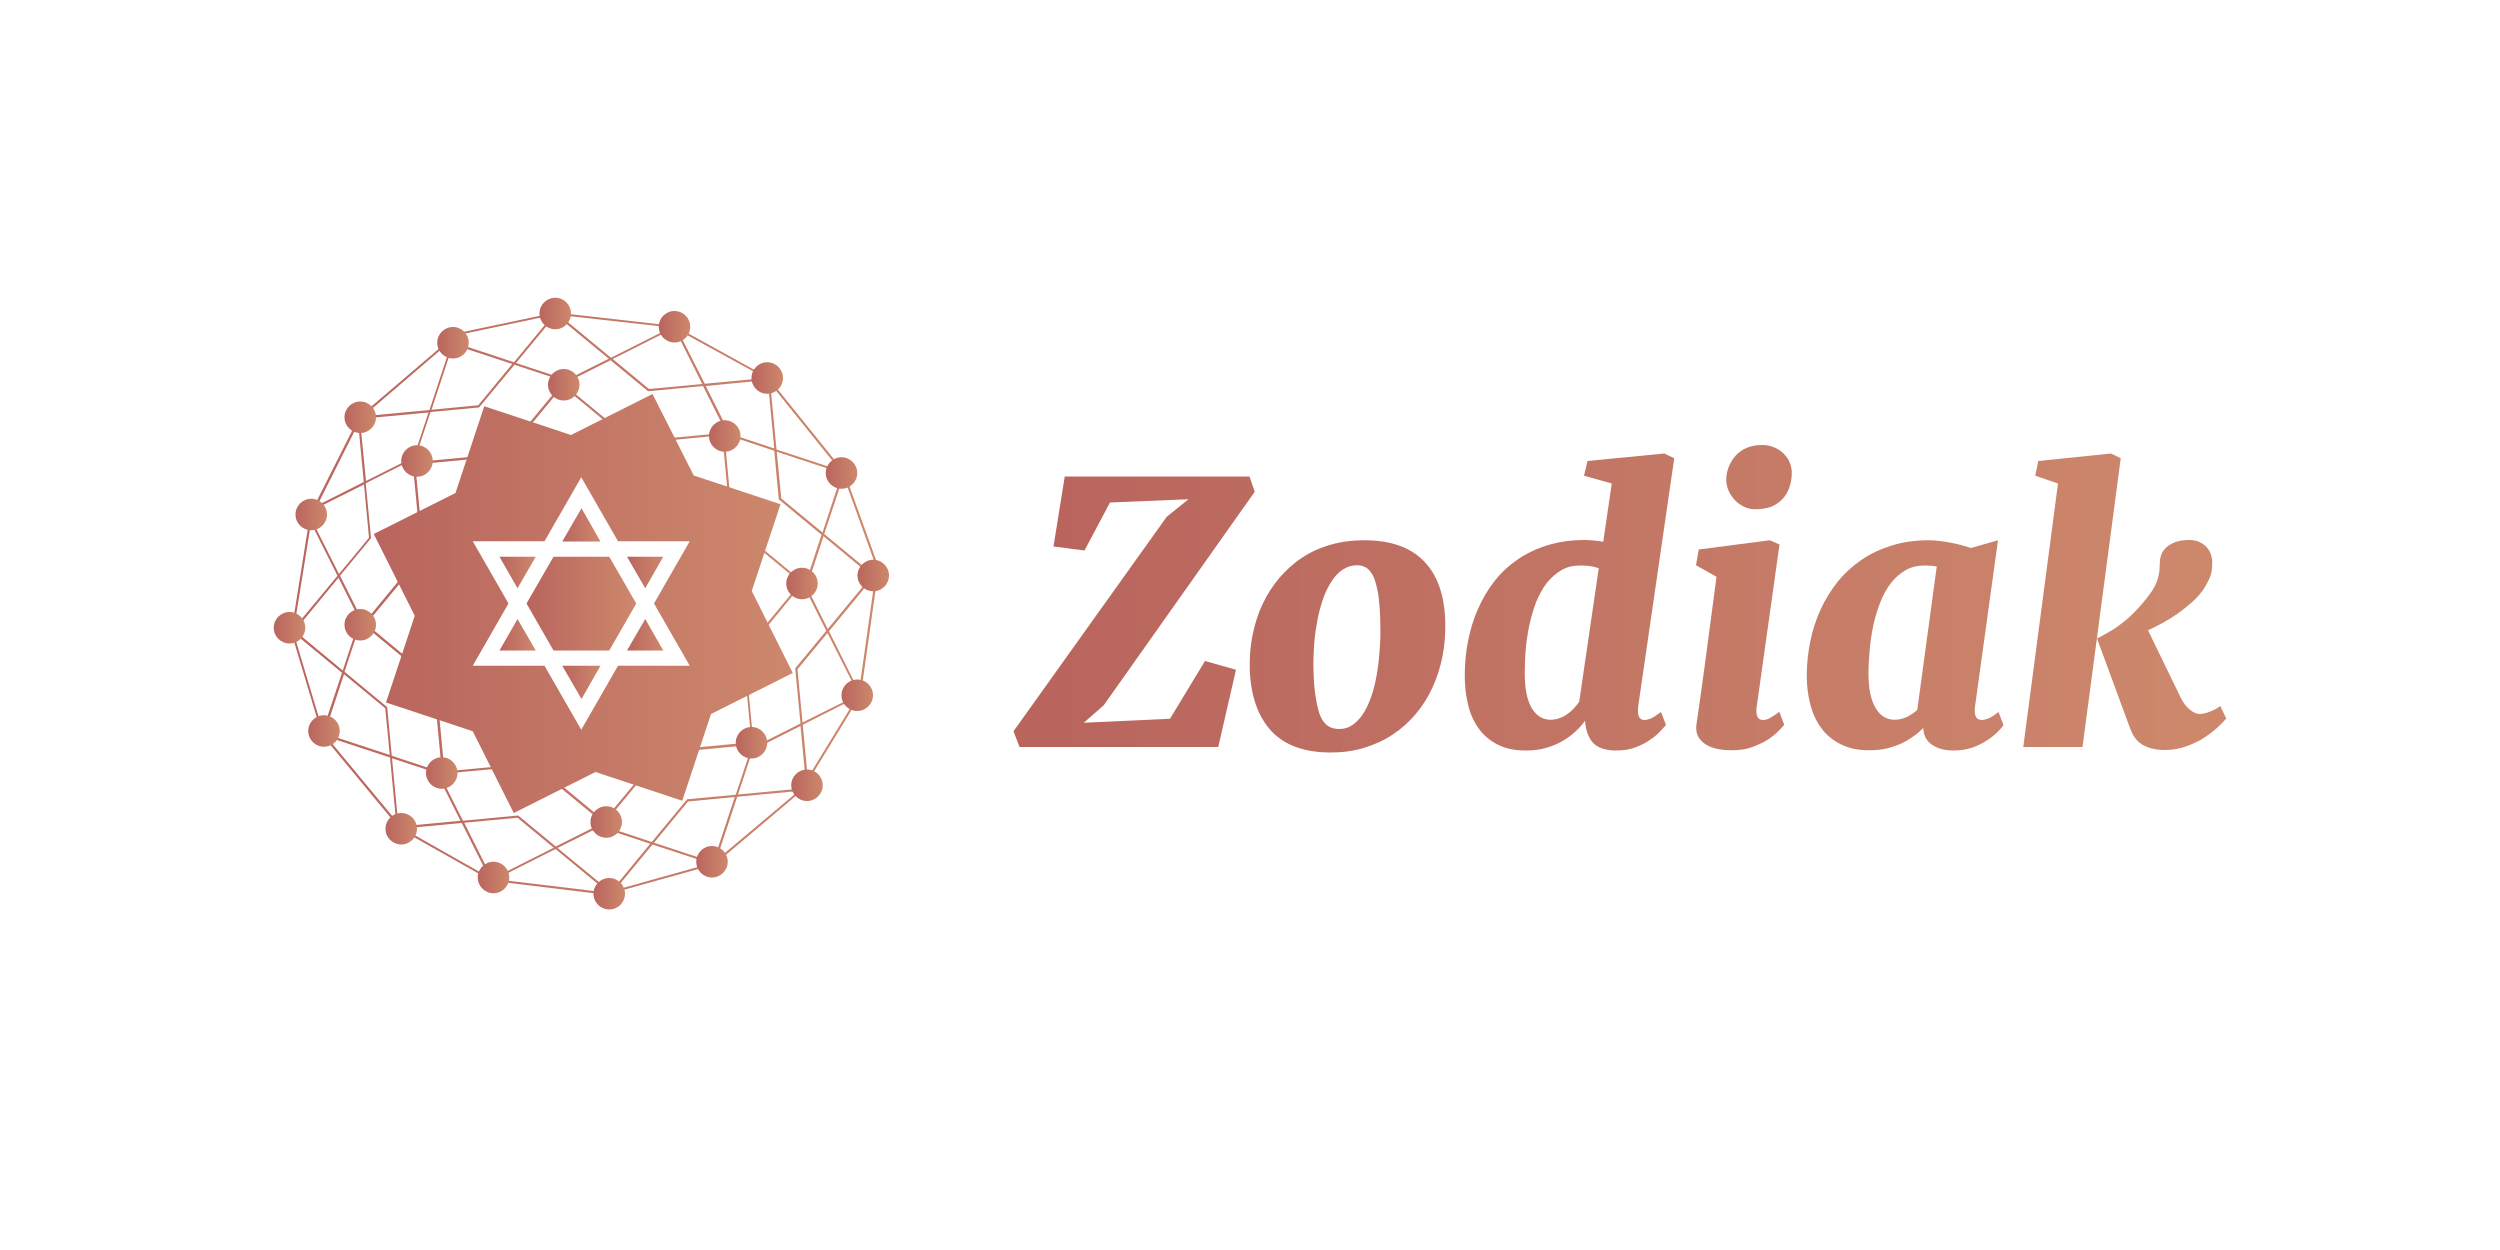 <?xml version="1.0" encoding="utf-8"?>
<!-- Generator: Adobe Illustrator 21.1.0, SVG Export Plug-In . SVG Version: 6.00 Build 0)  -->
<svg version="1.1" id="Layer_1" xmlns="http://www.w3.org/2000/svg" xmlns:xlink="http://www.w3.org/1999/xlink" x="0px" y="0px"
	 viewBox="0 0 1000 500" style="enable-background:new 0 0 1000 500;" xml:space="preserve">
<style type="text/css">
	.st0{fill:url(#SVGID_1_);}
	.st1{fill:url(#SVGID_2_);}
	.st2{fill:url(#SVGID_3_);}
	.st3{fill:url(#SVGID_4_);}
	.st4{fill:url(#SVGID_5_);}
	.st5{fill:url(#SVGID_6_);}
	.st6{fill:url(#SVGID_7_);}
	.st7{fill:url(#SVGID_8_);}
	.st8{fill:url(#SVGID_9_);}
	.st9{fill:url(#SVGID_10_);}
	.st10{fill:url(#SVGID_11_);}
	.st11{fill:url(#SVGID_12_);}
	.st12{fill:url(#SVGID_13_);}
	.st13{fill:url(#SVGID_14_);}
	.st14{fill:url(#SVGID_15_);}
	.st15{fill:url(#SVGID_16_);}
	.st16{fill:url(#SVGID_17_);}
	.st17{fill:url(#SVGID_18_);}
	.st18{fill:url(#SVGID_19_);}
	.st19{fill:url(#SVGID_20_);}
	.st20{fill:url(#SVGID_21_);}
	.st21{fill:url(#SVGID_22_);}
	.st22{fill:url(#SVGID_23_);}
	.st23{fill:url(#SVGID_24_);}
	.st24{fill:url(#SVGID_25_);}
	.st25{fill:url(#SVGID_26_);}
	.st26{fill:url(#SVGID_27_);}
	.st27{fill:url(#SVGID_28_);}
	.st28{fill:url(#SVGID_29_);}
	.st29{fill:url(#SVGID_30_);}
	.st30{fill:url(#SVGID_31_);}
	.st31{fill:url(#SVGID_32_);}
	.st32{fill:url(#SVGID_33_);}
	.st33{fill:url(#SVGID_34_);}
	.st34{fill:url(#SVGID_35_);}
	.st35{fill:url(#SVGID_36_);}
	.st36{fill:url(#SVGID_37_);}
	.st37{fill:url(#SVGID_38_);}
	.st38{fill:url(#SVGID_39_);}
	.st39{fill:url(#SVGID_40_);}
</style>
<g>
	<g>
		<linearGradient id="SVGID_1_" gradientUnits="userSpaceOnUse" x1="422.209" y1="244.702" x2="878.593" y2="244.702">
			<stop  offset="0" style="stop-color:#B9655E"/>
			<stop  offset="1" style="stop-color:#CD886C"/>
		</linearGradient>
		<path class="st0" d="M405.4,292.5l61.3-85.8l8.7-7L444,201l-10.2,19.2l-12.4-1.6l4.5-28h73.9l2.1,6.1l-60.4,85.4l-8,7l34.5-1.6
			l14-23.1l12.4,3.5l-7.1,30.9h-79.5L405.4,292.5z"/>
		<linearGradient id="SVGID_2_" gradientUnits="userSpaceOnUse" x1="422.209" y1="258.422" x2="878.593" y2="258.422">
			<stop  offset="0" style="stop-color:#B9655E"/>
			<stop  offset="1" style="stop-color:#CD886C"/>
		</linearGradient>
		<path class="st1" d="M499.9,267.9c-0.1-4.8,0.2-9.4,1.1-13.8c0.9-4.4,2.2-8.6,4-12.4c1.8-3.8,4-7.3,6.7-10.5
			c2.7-3.1,5.7-5.9,9.1-8.1c3.4-2.3,7.2-4,11.4-5.2c4.1-1.2,8.6-1.8,13.4-1.8c10.4,0,18.4,2.7,23.8,8.2c5.5,5.5,8.4,13.6,8.7,24.3
			c0.1,4.8-0.2,9.4-1.1,13.9c-0.9,4.5-2.2,8.6-4,12.5c-1.8,3.9-4,7.4-6.7,10.6c-2.7,3.2-5.7,5.9-9.2,8.2c-3.4,2.3-7.2,4-11.4,5.3
			c-4.2,1.3-8.6,1.9-13.4,1.9c-10.4,0-18.3-2.8-23.7-8.5C503.2,286.6,500.3,278.5,499.9,267.9z M535.6,291.6c2.2,0,4.1-0.6,5.8-1.9
			c1.7-1.3,3.2-3,4.4-5.1c1.3-2.2,2.3-4.7,3.2-7.5c0.9-2.9,1.5-5.9,2-9.1c0.5-3.2,0.8-6.5,1-9.9c0.2-3.4,0.2-6.6,0.1-9.8
			c-0.1-4.2-0.4-7.7-0.8-10.6c-0.5-2.8-1.1-5.1-1.8-6.8c-0.8-1.7-1.7-2.9-2.8-3.7c-1.1-0.7-2.4-1.1-3.8-1.1c-2.2,0-4.1,0.6-5.9,1.8
			c-1.8,1.2-3.3,2.9-4.6,5c-1.3,2.1-2.5,4.5-3.4,7.3c-0.9,2.8-1.7,5.7-2.2,8.9c-0.6,3.1-1,6.3-1.2,9.6c-0.2,3.3-0.3,6.4-0.2,9.5
			c0.1,4.3,0.4,7.9,0.9,10.8s1,5.4,1.8,7.3c0.8,1.9,1.8,3.2,3.1,4.1C532.5,291.2,533.9,291.6,535.6,291.6z"/>
		<linearGradient id="SVGID_3_" gradientUnits="userSpaceOnUse" x1="422.209" y1="240.863" x2="878.593" y2="240.863">
			<stop  offset="0" style="stop-color:#B9655E"/>
			<stop  offset="1" style="stop-color:#CD886C"/>
		</linearGradient>
		<path class="st2" d="M610.3,300.2c-4.5,0-8.2-0.8-11.3-2.4c-3.1-1.6-5.6-3.7-7.6-6.5c-1.9-2.7-3.4-5.9-4.2-9.6
			c-0.9-3.6-1.3-7.5-1.3-11.6c0-4.6,0.4-9.1,1.3-13.6c0.9-4.5,2.1-8.7,3.9-12.7c1.7-4,3.9-7.7,6.5-11.1c2.6-3.4,5.7-6.3,9.3-8.8
			c3.6-2.5,7.6-4.4,12.1-5.8c4.5-1.4,9.5-2.1,15-2.1c1.1,0,2.3,0.1,3.6,0.2c1.2,0.1,2.5,0.3,3.7,0.5l3.4-23.3l-11.1-3.1l1.4-5.9
			l30.7-3l4,1.9l-14.4,99.1c-0.2,1.7-0.2,3.1,0.2,4.1c0.4,1,1.1,1.5,2.3,1.5c0.7,0,1.5-0.2,2.5-0.6c1-0.4,2.3-1.3,4.1-2.6l2,5.2
			c-0.4,0.5-1.2,1.3-2.2,2.4c-1,1.1-2.3,2.3-4,3.4c-1.6,1.2-3.6,2.2-5.9,3.1c-2.3,0.9-4.9,1.3-7.8,1.3c-4.2,0-7.3-1-9.2-3
			c-1.9-2-3-5-3.3-8.9c-1,1.4-2.2,2.8-3.7,4.2c-1.5,1.4-3.2,2.7-5.1,3.8c-1.9,1.1-4.1,2.1-6.6,2.8
			C616,299.9,613.3,300.2,610.3,300.2z M620.3,287.9c1.2,0,2.3-0.2,3.4-0.6c1.1-0.4,2.2-0.9,3.1-1.6c1-0.7,1.9-1.4,2.7-2.3
			c0.8-0.9,1.6-1.8,2.2-2.8l7.8-53.3c-2.1-0.8-4.6-1.1-7.4-1.1c-2.9,0-5.4,0.6-7.6,1.9c-2.2,1.3-4.1,3-5.8,5.1
			c-1.7,2.2-3,4.7-4.2,7.5c-1.1,2.9-2,5.9-2.7,9.1c-0.7,3.2-1.2,6.5-1.5,9.9c-0.3,3.4-0.4,6.6-0.4,9.8c0,5.9,0.9,10.4,2.7,13.6
			C614.5,286.3,617,287.9,620.3,287.9z"/>
		<linearGradient id="SVGID_4_" gradientUnits="userSpaceOnUse" x1="422.209" y1="239.049" x2="878.593" y2="239.049">
			<stop  offset="0" style="stop-color:#B9655E"/>
			<stop  offset="1" style="stop-color:#CD886C"/>
		</linearGradient>
		<path class="st3" d="M678.6,289.6c0.9-5.7,1.9-13.5,3.3-23.4c1.3-9.9,2.9-21.8,4.7-35.5l-8.2-4.6l1.1-6.3l28.4-3.7l3.9,1.7
			l-9.1,64.8c-0.5,3.6,0.3,5.4,2.5,5.4c0.8,0,1.7-0.2,2.6-0.7s2.3-1.3,3.9-2.6l2,5.2c-0.4,0.5-1.2,1.4-2.3,2.5
			c-1.1,1.1-2.5,2.3-4.2,3.4c-1.7,1.1-3.8,2.1-6.2,3c-2.4,0.9-5.2,1.3-8.3,1.3c-5.1,0-8.8-1-11.2-2.9
			C679.1,295.3,678.1,292.8,678.6,289.6z M702.1,203.7c-1.6,0-3.1-0.3-4.5-1c-1.4-0.7-2.7-1.6-3.7-2.7c-1-1.1-1.9-2.4-2.5-3.8
			c-0.6-1.4-0.9-2.9-0.9-4.3c0-1.9,0.4-3.8,1.1-5.4c0.7-1.7,1.6-3.1,2.8-4.4c1.2-1.3,2.6-2.3,4.4-3c1.7-0.7,3.7-1.1,5.9-1.1
			c1.9,0,3.6,0.3,5.1,1c1.5,0.7,2.8,1.5,3.8,2.6c1.1,1.1,1.9,2.3,2.4,3.7c0.5,1.4,0.8,2.8,0.7,4.2c0,2-0.4,3.8-1,5.6
			c-0.6,1.7-1.5,3.2-2.7,4.5c-1.2,1.3-2.7,2.3-4.5,3.1C706.7,203.3,704.6,203.7,702.1,203.7z"/>
		<linearGradient id="SVGID_5_" gradientUnits="userSpaceOnUse" x1="422.209" y1="258.172" x2="878.593" y2="258.172">
			<stop  offset="0" style="stop-color:#B9655E"/>
			<stop  offset="1" style="stop-color:#CD886C"/>
		</linearGradient>
		<path class="st4" d="M722.7,270.2c0-4.6,0.5-9.1,1.4-13.6c0.9-4.5,2.3-8.7,4.1-12.7c1.8-4,4.1-7.7,6.8-11.1
			c2.7-3.4,5.9-6.3,9.5-8.8c3.6-2.5,7.7-4.4,12.2-5.8c4.5-1.4,9.4-2.1,14.8-2.1c1.4,0,2.9,0.1,4.4,0.3c1.5,0.2,3.1,0.4,4.5,0.7
			c1.5,0.3,2.9,0.6,4.3,1s2.6,0.7,3.7,1.1l10.8-3.1l-9.2,66.5c-0.2,1.9-0.1,3.3,0.4,4.2c0.5,0.8,1.3,1.2,2.4,1.2
			c0.7,0,1.5-0.2,2.5-0.6c1-0.4,2.4-1.3,4.1-2.6l2,5.2c-0.4,0.7-1.2,1.6-2.3,2.7c-1.1,1.1-2.5,2.3-4.2,3.4c-1.7,1.1-3.6,2.1-5.9,2.9
			c-2.3,0.8-4.8,1.2-7.6,1.2c-3.5,0-6.4-0.8-8.6-2.3s-3.4-3.7-3.5-6.7c-1.1,1.1-2.4,2.3-3.9,3.3c-1.5,1.1-3.1,2.1-4.9,2.9
			c-1.8,0.8-3.8,1.5-5.9,2s-4.4,0.7-6.9,0.7c-4.5,0-8.3-0.8-11.4-2.4c-3.2-1.6-5.8-3.7-7.8-6.5c-2-2.7-3.5-5.9-4.4-9.6
			C723.2,278.2,722.7,274.3,722.7,270.2z M757.9,287.9c1.7,0,3.2-0.4,4.8-1.1c1.5-0.7,2.9-1.7,4.2-2.8l7.8-57.4
			c-1.6-0.3-3.2-0.4-4.8-0.4c-2.9,0-5.5,0.6-7.7,1.9c-2.2,1.3-4.2,3-5.8,5.1c-1.7,2.2-3.1,4.7-4.2,7.5c-1.1,2.9-2.1,5.9-2.8,9.1
			c-0.7,3.2-1.2,6.5-1.5,9.9c-0.3,3.4-0.5,6.6-0.5,9.8c0,5.9,0.9,10.4,2.8,13.6C752,286.3,754.6,287.9,757.9,287.9z"/>
		<linearGradient id="SVGID_6_" gradientUnits="userSpaceOnUse" x1="422.209" y1="240.827" x2="878.593" y2="240.827">
			<stop  offset="0" style="stop-color:#B9655E"/>
			<stop  offset="1" style="stop-color:#CD886C"/>
		</linearGradient>
		<path class="st5" d="M823.2,193.4l-9.1-3.1l1.2-5.9l29.1-3l3.9,1.9L833,298.8h-23.7L823.2,193.4z M838.8,255.4
			c1.8-0.9,3.5-1.8,5.1-2.8c1.7-0.9,3.3-2.1,5-3.4c1.7-1.3,3.5-2.9,5.3-4.8c1.8-1.8,3.8-4.2,5.9-7c1.3-1.8,2.3-3.6,2.9-5.5
			c0.6-1.9,0.9-4,0.9-6.3c0-1.9,0.4-3.5,1.1-4.8c0.8-1.2,1.7-2.2,2.9-2.9c1.2-0.7,2.4-1.2,3.8-1.5c1.4-0.3,2.7-0.4,3.9-0.4
			c1.5,0,2.8,0.2,4,0.7c1.1,0.5,2.1,1.2,2.9,2c0.8,0.8,1.4,1.8,1.8,2.9c0.4,1.1,0.6,2.3,0.6,3.5c0,2.7-0.4,4.9-1.3,6.7
			c-0.9,1.8-1.8,3.4-2.8,4.8c-1.3,1.7-2.8,3.2-4.5,4.7c-1.7,1.5-3.5,2.9-5.3,4.2c-1.9,1.3-3.8,2.5-5.8,3.6c-2,1.1-4,2.1-6,3l13.1,27
			c1.1,2.2,2.4,3.8,3.8,4.9c1.4,1.1,2.7,1.6,3.8,1.6c0.4,0,1-0.1,1.6-0.2c0.7-0.1,1.4-0.4,2.1-0.6c0.7-0.3,1.5-0.6,2.3-1
			c0.8-0.4,1.5-0.9,2.2-1.4l2.4,5c-0.7,0.9-1.8,2-3.3,3.4c-1.5,1.4-3.3,2.8-5.4,4.2s-4.5,2.5-7.2,3.5c-2.7,1-5.5,1.5-8.5,1.5
			c-2.1,0-3.9-0.2-5.4-0.6c-1.5-0.4-2.9-1-4-1.7c-1.1-0.7-2-1.6-2.8-2.7c-0.7-1-1.3-2.2-1.8-3.5L838.8,255.4h0.4H838.8z"/>
	</g>
</g>
<g>
	<g>
		<linearGradient id="SVGID_7_" gradientUnits="userSpaceOnUse" x1="145.343" y1="241.352" x2="321.222" y2="241.352">
			<stop  offset="0" style="stop-color:#B9655E"/>
			<stop  offset="1" style="stop-color:#CD886C"/>
		</linearGradient>
		<path class="st6" d="M321.2,233.2l0-0.2c0-0.1-0.1-0.2-0.2-0.3l-27.9-23.1l-3.4-36.2l-0.1-0.1c-0.1-0.1-0.2-0.1-0.3-0.1l-36.1,3.4
			l-0.2-0.2l-27.9-23l-0.2,0c-0.1,0-0.2,0.1-0.3,0.2l-23.1,27.9l-36.2,3.4l-0.1,0.1c-0.1,0.1-0.1,0.2-0.1,0.3l3.4,36.1l-23.2,28.1
			l0,0.2c0,0.1,0.1,0.2,0.2,0.3l27.9,23.1l3.4,36.2l0.1,0.1c0.1,0.1,0.2,0.1,0.3,0.1l36.1-3.4l0.2,0.2l27.9,23l0.2,0
			c0.1,0,0.2,0,0.3-0.1l23.1-27.9l36.2-3.4l0.1-0.1c0.1-0.1,0.1-0.2,0.1-0.3l-3.4-36.1L321.2,233.2z M300.6,296.9l-35.8,3.4
			c-0.1,0-0.2,0.1-0.3,0.2l-22.9,27.7l-27.7-22.9c-0.1-0.1-0.2-0.1-0.3-0.1l-35.8,3.4l-3.4-35.8c0-0.1-0.1-0.2-0.2-0.3l-27.7-22.9
			l22.9-27.7c0.1-0.1,0.1-0.2,0.1-0.3l-3.4-35.8l35.8-3.4c0.1,0,0.2-0.1,0.3-0.2l22.9-27.7l27.7,22.9c0.1,0.1,0.2,0.1,0.3,0.1
			l35.8-3.4l3.4,35.8c0,0.1,0.1,0.2,0.2,0.3l27.7,22.9l-22.9,27.7c-0.1,0.1-0.1,0.2-0.1,0.3L300.6,296.9z"/>
		<linearGradient id="SVGID_8_" gradientUnits="userSpaceOnUse" x1="116.485" y1="241.441" x2="351.541" y2="241.441">
			<stop  offset="0" style="stop-color:#B9655E"/>
			<stop  offset="1" style="stop-color:#CD886C"/>
		</linearGradient>
		<path class="st7" d="M351.5,227l-13.8-38.2l-29.8-37l0-0.2c0-0.2-0.1-0.3-0.2-0.4c0,0-0.1-0.1-0.2-0.1l-0.2,0l-0.2-0.2l-37-20.4
			c-0.1-0.1-0.1-0.1-0.2-0.1l0,0l-47.8-5.4l-39.3,8.3l-39.2,33.5l-0.2,0c-0.1,0-0.3,0.1-0.3,0.2c-0.1,0.1-0.1,0.2-0.1,0.3l0.1,0.7
			L143,168l-17.5,34.8l-3.1,1.5c-0.1,0.1-0.2,0.1-0.2,0.3c0,0.1,0,0.2,0,0.3l1.5,2.9l0,0.2l-7.2,44.9l12.3,41l29.7,35.9l0.1,1.4
			c0,0.2,0.2,0.4,0.5,0.4l0.8-0.1l0.3,0.3l36.3,20.5l46,5.6l1.3-0.4l0.2,0.1c0.3,0.2,0.4,0.1,0.6-0.1l0.3-0.3l40.9-11.4l35.1-29.6
			l2.2-0.2c0.1,0,0.2-0.1,0.3-0.2c0.1-0.1,0.1-0.2,0.1-0.3l-0.3-3l21.1-34.5L351.5,227z M320.2,289.4l-16.1,8.1l0,0l-3.5,1.8
			c-0.1,0.1-0.2,0.1-0.2,0.2l-6.1,18.4l-19.3,1.8c-0.1,0-0.2,0.1-0.3,0.2l-14,16.9l-20.8-6.9c-0.1,0-0.2,0-0.3,0l-17.3,8.7
			l-14.9-12.3c-0.1-0.1-0.2-0.1-0.3-0.1l-21.9,2.1l-8.1-16.1l0,0l-1.8-3.6c-0.1-0.1-0.1-0.2-0.2-0.2l-18.4-6.1l-1.8-19.3
			c0-0.1-0.1-0.2-0.2-0.3l-16.9-14l6.9-20.8c0-0.1,0-0.2,0-0.3l-8.7-17.3l12.3-14.9c0.1-0.1,0.1-0.2,0.1-0.3l-2.1-21.8l16.1-8.1l0,0
			l3.5-1.8c0.1-0.1,0.2-0.1,0.2-0.2l6.1-18.4l19.3-1.8h0c0.1,0,0.2-0.1,0.3-0.2l14-16.9l20.8,6.9c0.1,0,0.2,0,0.3,0l17.3-8.7
			l14.9,12.3c0.1,0.1,0.2,0.1,0.3,0.1l21.8-2.1l9.8,19.6c0.1,0.1,0.1,0.2,0.3,0.2l18.4,6.1l1.8,19.3c0,0.1,0.1,0.2,0.2,0.3l16.9,14
			L323,231v0l-1.2,3.7c0,0.1,0,0.2,0,0.3l8.7,17.3l-12.3,14.9c-0.1,0.1-0.1,0.2-0.1,0.3L320.2,289.4z M137.1,268.2l-19.2-15.9
			l17.5-21.2l8.4,16.8L137.1,268.2z M172.6,163.9l8.6-26.1l23.7,7.8l-13.6,16.5L172.6,163.9z M322.7,234.8l6.7-20.3l19.2,15.9
			l-17.5,21.2L322.7,234.8z M329,213l-16.5-13.6l-1.8-18.7l26.1,8.6L329,213z M336.1,188.2l-25.5-8.4l-2.5-26.4L336.1,188.2z
			 M309.7,179.4l-17.8-5.9l-9.6-19.1l24.8-2.4L309.7,179.4z M306.1,151.2l-24.2,2.3L271,131.9L306.1,151.2z M280.9,153.6l-21.3,2
			l-14.5-12l24.6-12.4L280.9,153.6z M268.4,131l-24,12.1L223.7,126L268.4,131z M222.3,126l21.2,17.5l-16.8,8.4l-20.3-6.7L222.3,126z
			 M183.2,134l38-8l-15.6,18.9l-24.8-8.2l-9,27.3l-26.5,2.5L183.2,134z M144.2,167.6l0.4-0.1l26.8-2.5l-5.9,17.8l-19.1,9.6L144,168
			L144.2,167.6z M143.3,169.5l2.2,23.3l-18.6,9.4L143.3,169.5z M125,205.9l1.2-2.4l19.4-9.7l2,21.3l-12,14.5l-11-21.8L125,205.9z
			 M124.4,209.2l10.6,21.1l-17.4,21L124.4,209.2z M117.4,253.1l19.4,16l-7.7,23.1L117.4,253.1z M137.6,269.7l16.5,13.6l1.8,18.7
			l-26.1-8.6L137.6,269.7z M130.5,294.6l25.5,8.4l2.4,25.2L130.5,294.6z M159.3,329.4l-2.5-26.1l17.8,5.9l9.6,19.1l-24,2.3
			L159.3,329.4z M161.2,331.4l23.5-2.2l10.9,21.7L161.2,331.4z M185.7,329.1l21.3-2l14.5,12l-24.6,12.4L185.7,329.1z M198.2,351.7
			l24-12.1l21.2,17.5L198.2,351.7z M244.3,356.7L223,339.2l16.8-8.4l20.3,6.7L244.3,356.7z M245.9,356.1l15.1-18.3l23.1,7.6
			L245.9,356.1z M285.3,344.9l-23.7-7.8l13.6-16.5l18.7-1.8L285.3,344.9z M286.5,344.1l8.4-25.4l24.5-2.3L286.5,344.1z M320.5,315.4
			l-25.3,2.4l5.9-17.8l19.1-9.6l2.1,22L320.5,315.4z M323.1,311.1l-2-21.2l21.6-10.9L323.1,311.1z M321,289l-2-21.3l12-14.5
			l12.4,24.6L321,289z M331.6,252.5l18.3-22.2l-20.2-16.7l7.7-23.2l13.2,36.7l-0.5,3.4v0l-6.5,46L331.6,252.5z"/>
	</g>
	<linearGradient id="SVGID_9_" gradientUnits="userSpaceOnUse" x1="109.493" y1="251.095" x2="122.182" y2="251.095">
		<stop  offset="0" style="stop-color:#B9655E"/>
		<stop  offset="1" style="stop-color:#CD886C"/>
	</linearGradient>
	<circle class="st8" cx="115.8" cy="251.1" r="6.3"/>
	<linearGradient id="SVGID_10_" gradientUnits="userSpaceOnUse" x1="215.771" y1="125.372" x2="228.459" y2="125.372">
		<stop  offset="0" style="stop-color:#B9655E"/>
		<stop  offset="1" style="stop-color:#CD886C"/>
	</linearGradient>
	<circle class="st9" cx="222.1" cy="125.4" r="6.3"/>
	<linearGradient id="SVGID_11_" gradientUnits="userSpaceOnUse" x1="263.414" y1="130.75" x2="276.103" y2="130.75">
		<stop  offset="0" style="stop-color:#B9655E"/>
		<stop  offset="1" style="stop-color:#CD886C"/>
	</linearGradient>
	<circle class="st10" cx="269.8" cy="130.7" r="6.3"/>
	<linearGradient id="SVGID_12_" gradientUnits="userSpaceOnUse" x1="219.164" y1="153.873" x2="231.852" y2="153.873">
		<stop  offset="0" style="stop-color:#B9655E"/>
		<stop  offset="1" style="stop-color:#CD886C"/>
	</linearGradient>
	<circle class="st11" cx="225.5" cy="153.9" r="6.3"/>
	<linearGradient id="SVGID_13_" gradientUnits="userSpaceOnUse" x1="174.857" y1="137.094" x2="187.545" y2="137.094">
		<stop  offset="0" style="stop-color:#B9655E"/>
		<stop  offset="1" style="stop-color:#CD886C"/>
	</linearGradient>
	<circle class="st12" cx="181.2" cy="137.1" r="6.3"/>
	<linearGradient id="SVGID_14_" gradientUnits="userSpaceOnUse" x1="137.736" y1="166.885" x2="150.423" y2="166.885">
		<stop  offset="0" style="stop-color:#B9655E"/>
		<stop  offset="1" style="stop-color:#CD886C"/>
	</linearGradient>
	<circle class="st13" cx="144.1" cy="166.9" r="6.3"/>
	<linearGradient id="SVGID_15_" gradientUnits="userSpaceOnUse" x1="160.488" y1="184.448" x2="173.176" y2="184.448">
		<stop  offset="0" style="stop-color:#B9655E"/>
		<stop  offset="1" style="stop-color:#CD886C"/>
	</linearGradient>
	<circle class="st14" cx="166.8" cy="184.4" r="6.3"/>
	<linearGradient id="SVGID_16_" gradientUnits="userSpaceOnUse" x1="118.177" y1="205.803" x2="130.865" y2="205.803">
		<stop  offset="0" style="stop-color:#B9655E"/>
		<stop  offset="1" style="stop-color:#CD886C"/>
	</linearGradient>
	<circle class="st15" cx="124.5" cy="205.8" r="6.3"/>
	<linearGradient id="SVGID_17_" gradientUnits="userSpaceOnUse" x1="137.736" y1="249.91" x2="150.423" y2="249.91">
		<stop  offset="0" style="stop-color:#B9655E"/>
		<stop  offset="1" style="stop-color:#CD886C"/>
	</linearGradient>
	<circle class="st16" cx="144.1" cy="249.9" r="6.3"/>
	<linearGradient id="SVGID_18_" gradientUnits="userSpaceOnUse" x1="123.276" y1="292.421" x2="135.964" y2="292.421">
		<stop  offset="0" style="stop-color:#B9655E"/>
		<stop  offset="1" style="stop-color:#CD886C"/>
	</linearGradient>
	<circle class="st17" cx="129.6" cy="292.4" r="6.3"/>
	<linearGradient id="SVGID_19_" gradientUnits="userSpaceOnUse" x1="154.143" y1="331.506" x2="166.832" y2="331.506">
		<stop  offset="0" style="stop-color:#B9655E"/>
		<stop  offset="1" style="stop-color:#CD886C"/>
	</linearGradient>
	<circle class="st18" cx="160.5" cy="331.5" r="6.3"/>
	<linearGradient id="SVGID_20_" gradientUnits="userSpaceOnUse" x1="191.066" y1="351.006" x2="203.754" y2="351.006">
		<stop  offset="0" style="stop-color:#B9655E"/>
		<stop  offset="1" style="stop-color:#CD886C"/>
	</linearGradient>
	<circle class="st19" cx="197.4" cy="351" r="6.3"/>
	<linearGradient id="SVGID_21_" gradientUnits="userSpaceOnUse" x1="236.171" y1="328.85" x2="248.859" y2="328.85">
		<stop  offset="0" style="stop-color:#B9655E"/>
		<stop  offset="1" style="stop-color:#CD886C"/>
	</linearGradient>
	<circle class="st20" cx="242.5" cy="328.8" r="6.3"/>
	<linearGradient id="SVGID_22_" gradientUnits="userSpaceOnUse" x1="237.368" y1="357.508" x2="250.056" y2="357.508">
		<stop  offset="0" style="stop-color:#B9655E"/>
		<stop  offset="1" style="stop-color:#CD886C"/>
	</linearGradient>
	<circle class="st21" cx="243.7" cy="357.5" r="6.3"/>
	<linearGradient id="SVGID_23_" gradientUnits="userSpaceOnUse" x1="278.482" y1="344.662" x2="291.17" y2="344.662">
		<stop  offset="0" style="stop-color:#B9655E"/>
		<stop  offset="1" style="stop-color:#CD886C"/>
	</linearGradient>
	<circle class="st22" cx="284.8" cy="344.7" r="6.3"/>
	<linearGradient id="SVGID_24_" gradientUnits="userSpaceOnUse" x1="316.409" y1="314.148" x2="329.097" y2="314.148">
		<stop  offset="0" style="stop-color:#B9655E"/>
		<stop  offset="1" style="stop-color:#CD886C"/>
	</linearGradient>
	<circle class="st23" cx="322.8" cy="314.1" r="6.3"/>
	<linearGradient id="SVGID_25_" gradientUnits="userSpaceOnUse" x1="294.256" y1="297.116" x2="306.944" y2="297.116">
		<stop  offset="0" style="stop-color:#B9655E"/>
		<stop  offset="1" style="stop-color:#CD886C"/>
	</linearGradient>
	<circle class="st24" cx="300.6" cy="297.1" r="6.3"/>
	<linearGradient id="SVGID_26_" gradientUnits="userSpaceOnUse" x1="336.583" y1="278.084" x2="349.271" y2="278.084">
		<stop  offset="0" style="stop-color:#B9655E"/>
		<stop  offset="1" style="stop-color:#CD886C"/>
	</linearGradient>
	<circle class="st25" cx="342.9" cy="278.1" r="6.3"/>
	<linearGradient id="SVGID_27_" gradientUnits="userSpaceOnUse" x1="314.427" y1="233.378" x2="327.115" y2="233.378">
		<stop  offset="0" style="stop-color:#B9655E"/>
		<stop  offset="1" style="stop-color:#CD886C"/>
	</linearGradient>
	<circle class="st26" cx="320.8" cy="233.4" r="6.3"/>
	<linearGradient id="SVGID_28_" gradientUnits="userSpaceOnUse" x1="342.927" y1="230.185" x2="355.615" y2="230.185">
		<stop  offset="0" style="stop-color:#B9655E"/>
		<stop  offset="1" style="stop-color:#CD886C"/>
	</linearGradient>
	<circle class="st27" cx="349.3" cy="230.2" r="6.3"/>
	<linearGradient id="SVGID_29_" gradientUnits="userSpaceOnUse" x1="330.239" y1="189.162" x2="342.927" y2="189.162">
		<stop  offset="0" style="stop-color:#B9655E"/>
		<stop  offset="1" style="stop-color:#CD886C"/>
	</linearGradient>
	<circle class="st28" cx="336.6" cy="189.2" r="6.3"/>
	<linearGradient id="SVGID_30_" gradientUnits="userSpaceOnUse" x1="283.538" y1="174.393" x2="296.226" y2="174.393">
		<stop  offset="0" style="stop-color:#B9655E"/>
		<stop  offset="1" style="stop-color:#CD886C"/>
	</linearGradient>
	<circle class="st29" cx="289.9" cy="174.4" r="6.3"/>
	<linearGradient id="SVGID_31_" gradientUnits="userSpaceOnUse" x1="300.6" y1="151.216" x2="313.288" y2="151.216">
		<stop  offset="0" style="stop-color:#B9655E"/>
		<stop  offset="1" style="stop-color:#CD886C"/>
	</linearGradient>
	<circle class="st30" cx="306.9" cy="151.2" r="6.3"/>
	<linearGradient id="SVGID_32_" gradientUnits="userSpaceOnUse" x1="170.31" y1="309.208" x2="182.998" y2="309.208">
		<stop  offset="0" style="stop-color:#B9655E"/>
		<stop  offset="1" style="stop-color:#CD886C"/>
	</linearGradient>
	<circle class="st31" cx="176.7" cy="309.2" r="6.3"/>
	<g>
		<linearGradient id="SVGID_33_" gradientUnits="userSpaceOnUse" x1="199.785" y1="253.883" x2="214.276" y2="253.883">
			<stop  offset="0" style="stop-color:#B9655E"/>
			<stop  offset="1" style="stop-color:#CD886C"/>
		</linearGradient>
		<polygon class="st32" points="199.8,260.2 214.3,260.2 207,247.6 		"/>
		<linearGradient id="SVGID_34_" gradientUnits="userSpaceOnUse" x1="210.575" y1="241.44" x2="254.534" y2="241.44">
			<stop  offset="0" style="stop-color:#B9655E"/>
			<stop  offset="1" style="stop-color:#CD886C"/>
		</linearGradient>
		<polygon class="st33" points="221.4,260.2 243.7,260.2 254.5,241.4 243.7,222.7 221.4,222.7 210.6,241.4 		"/>
		<linearGradient id="SVGID_35_" gradientUnits="userSpaceOnUse" x1="199.785" y1="228.997" x2="214.276" y2="228.997">
			<stop  offset="0" style="stop-color:#B9655E"/>
			<stop  offset="1" style="stop-color:#CD886C"/>
		</linearGradient>
		<polygon class="st34" points="199.8,222.7 207,235.3 214.3,222.7 		"/>
		<linearGradient id="SVGID_36_" gradientUnits="userSpaceOnUse" x1="224.902" y1="209.922" x2="240.207" y2="209.922">
			<stop  offset="0" style="stop-color:#B9655E"/>
			<stop  offset="1" style="stop-color:#CD886C"/>
		</linearGradient>
		<polygon class="st35" points="232.6,203.3 224.9,216.6 240.2,216.6 		"/>
		<linearGradient id="SVGID_37_" gradientUnits="userSpaceOnUse" x1="250.832" y1="228.997" x2="265.324" y2="228.997">
			<stop  offset="0" style="stop-color:#B9655E"/>
			<stop  offset="1" style="stop-color:#CD886C"/>
		</linearGradient>
		<polygon class="st36" points="250.8,222.7 258.1,235.3 265.3,222.7 		"/>
		<linearGradient id="SVGID_38_" gradientUnits="userSpaceOnUse" x1="149.481" y1="241.361" x2="317.083" y2="241.361">
			<stop  offset="0" style="stop-color:#B9655E"/>
			<stop  offset="1" style="stop-color:#CD886C"/>
		</linearGradient>
		<path class="st37" d="M300.7,236.4l11.5-34.7l-34.7-11.5L261,157.6L228.4,174l-34.7-11.5l-11.5,34.7l-32.7,16.4l16.4,32.7
			L154.4,281l34.7,11.5l16.4,32.7l32.7-16.4l34.7,11.5l11.5-34.7l32.7-16.4L300.7,236.4z M275.9,266.3h-28.7l-14.7,25.6l-14.7-25.6
			h-28.7l14.3-24.9l-14.3-24.9h28.7l14.7-25.6l14.7,25.6h28.7l-14.3,24.9L275.9,266.3z"/>
		<linearGradient id="SVGID_39_" gradientUnits="userSpaceOnUse" x1="250.832" y1="253.883" x2="265.324" y2="253.883">
			<stop  offset="0" style="stop-color:#B9655E"/>
			<stop  offset="1" style="stop-color:#CD886C"/>
		</linearGradient>
		<polygon class="st38" points="265.3,260.2 258.1,247.6 250.8,260.2 		"/>
		<linearGradient id="SVGID_40_" gradientUnits="userSpaceOnUse" x1="224.902" y1="272.958" x2="240.207" y2="272.958">
			<stop  offset="0" style="stop-color:#B9655E"/>
			<stop  offset="1" style="stop-color:#CD886C"/>
		</linearGradient>
		<polygon class="st39" points="232.6,279.6 240.2,266.3 224.9,266.3 		"/>
	</g>
</g>
</svg>
